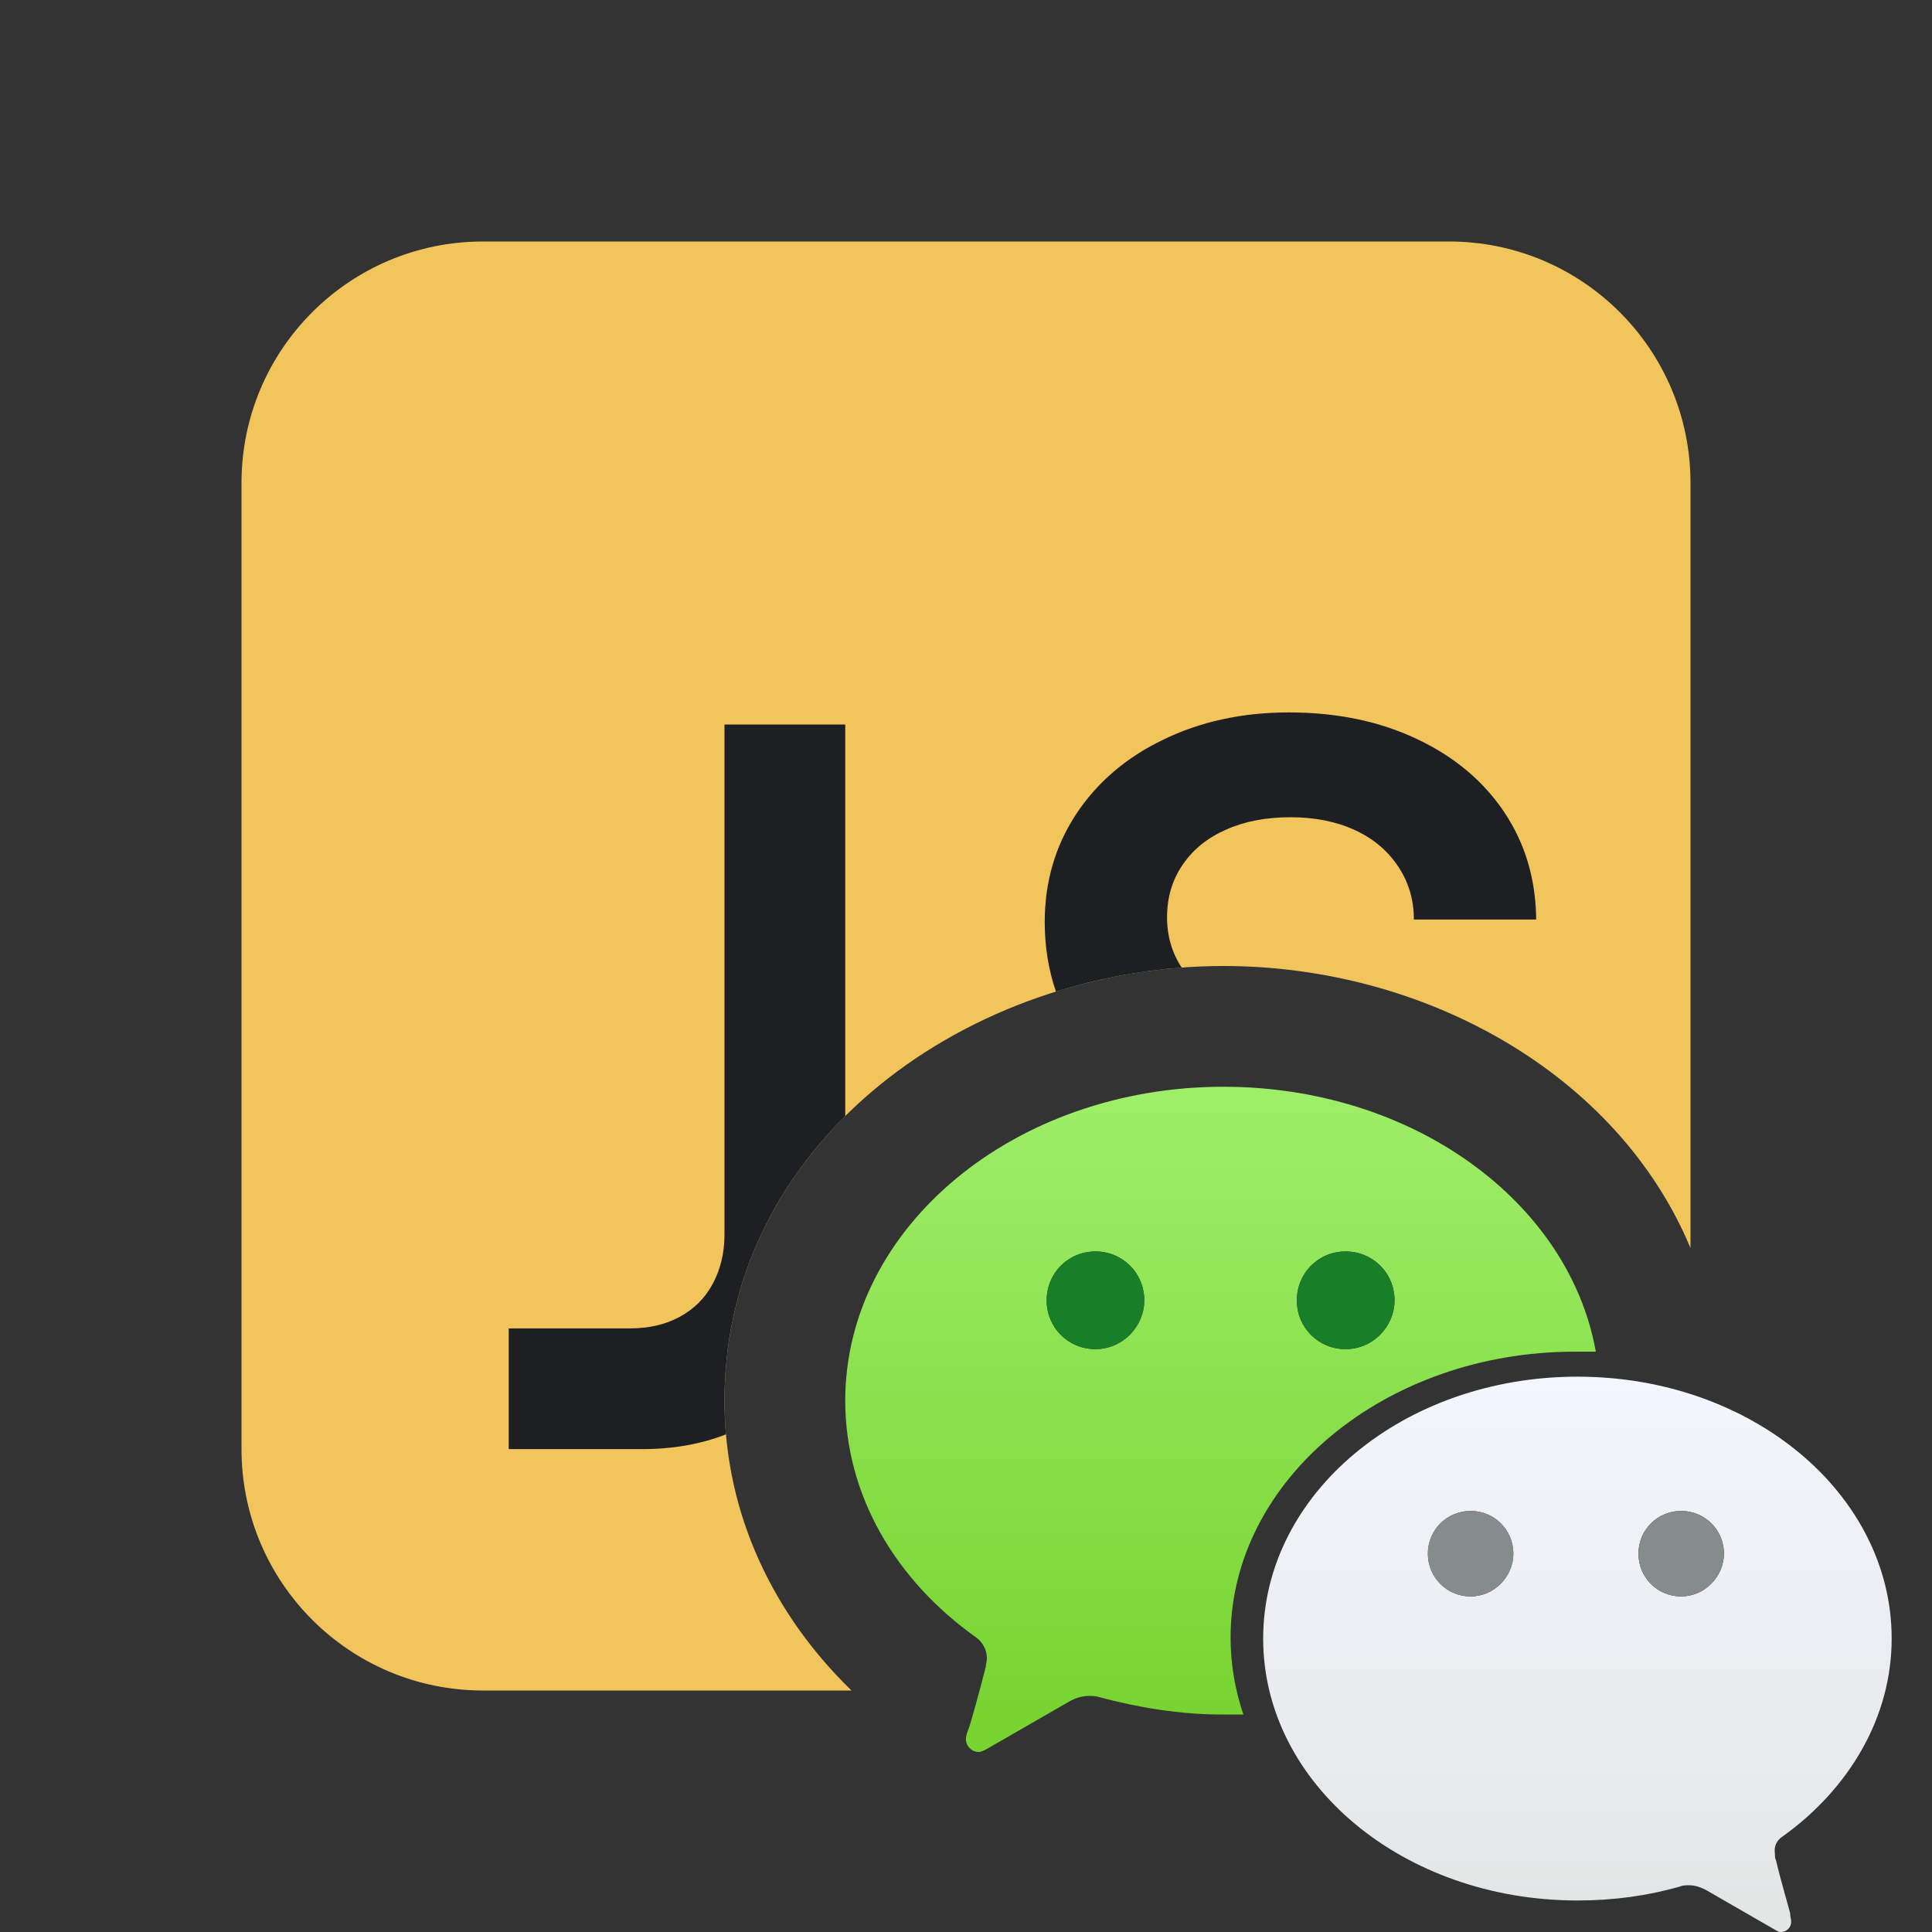 <svg width="16" height="16" viewBox="0 0 16 16" fill="none" xmlns="http://www.w3.org/2000/svg">
<rect x="0" y="0" width="16" height="16" fill="#333333" stroke="none"/>
<path d="M12 2C13.105 2 14 2.895 14 4V10.336C13.395 8.888 11.794 8 10.132 8C8.038 8 6 9.439 6 11.6C6 12.548 6.415 13.383 7.052 14H4C2.895 14 2 13.105 2 12V4C2 2.895 2.895 2 4 2H12Z" fill="#F2C55C"/>
<path d="M8.745 8.212C8.683 8.032 8.652 7.84 8.652 7.636C8.652 7.305 8.738 7.009 8.909 6.747C9.083 6.482 9.323 6.275 9.631 6.127C9.939 5.976 10.287 5.9 10.674 5.9C11.07 5.9 11.422 5.973 11.73 6.118C12.041 6.264 12.283 6.466 12.457 6.725C12.631 6.985 12.719 7.281 12.722 7.615H11.709C11.709 7.452 11.666 7.307 11.581 7.179C11.495 7.048 11.376 6.946 11.222 6.875C11.068 6.804 10.89 6.768 10.687 6.768C10.485 6.768 10.307 6.802 10.153 6.871C9.999 6.939 9.879 7.036 9.794 7.162C9.708 7.287 9.665 7.432 9.665 7.598C9.665 7.752 9.706 7.891 9.786 8.013C9.431 8.04 9.081 8.107 8.745 8.212Z" fill="#1E1F22"/>
<path d="M7 9.243L7 6H6L6 10.222C6 10.376 5.967 10.513 5.902 10.633C5.839 10.75 5.748 10.841 5.628 10.906C5.511 10.969 5.376 11.001 5.222 11.001H4.213V12.001H5.32C5.573 12.001 5.803 11.96 6.012 11.879C6.004 11.787 6 11.694 6 11.6C6 10.657 6.388 9.851 7 9.243Z" fill="#1E1F22"/>
<path fill-rule="evenodd" clip-rule="evenodd" d="M13.923 13.221C13.726 13.221 13.569 13.063 13.569 12.867C13.569 12.67 13.726 12.513 13.923 12.513C14.119 12.513 14.277 12.67 14.277 12.867C14.277 13.054 14.119 13.221 13.923 13.221ZM12.179 13.221C11.983 13.221 11.825 13.063 11.825 12.867C11.825 12.67 11.983 12.513 12.179 12.513C12.376 12.513 12.533 12.67 12.533 12.867C12.533 13.054 12.376 13.221 12.179 13.221ZM14.767 15.206C15.318 14.809 15.666 14.219 15.666 13.57C15.666 12.37 14.505 11.401 13.064 11.401C11.622 11.401 10.461 12.37 10.461 13.57C10.461 14.771 11.622 15.739 13.064 15.739C13.364 15.739 13.644 15.7 13.915 15.623C13.934 15.613 13.963 15.613 13.992 15.613C14.041 15.613 14.089 15.632 14.128 15.652L14.699 15.981C14.718 15.991 14.728 16 14.747 16C14.759 16 14.77 15.998 14.781 15.994C14.791 15.989 14.801 15.983 14.809 15.975C14.817 15.967 14.823 15.957 14.828 15.947C14.832 15.936 14.834 15.925 14.834 15.913C14.834 15.894 14.825 15.874 14.825 15.845C14.825 15.836 14.747 15.574 14.709 15.41C14.699 15.39 14.699 15.371 14.699 15.352C14.689 15.284 14.718 15.236 14.767 15.206Z" fill="url(#paint0_linear_15854_10686)"/>
<path fill-rule="evenodd" clip-rule="evenodd" d="M13.922 13.221C13.726 13.221 13.569 13.063 13.569 12.867C13.569 12.67 13.726 12.513 13.922 12.513C14.119 12.513 14.276 12.67 14.276 12.867C14.276 13.054 14.119 13.221 13.922 13.221ZM12.179 13.221C11.982 13.221 11.825 13.063 11.825 12.867C11.825 12.67 11.982 12.513 12.179 12.513C12.376 12.513 12.533 12.67 12.533 12.867C12.533 13.054 12.376 13.221 12.179 13.221Z" fill="#858C8C"/>
<path fill-rule="evenodd" clip-rule="evenodd" d="M11.144 11.173C10.918 11.173 10.74 10.995 10.74 10.769C10.74 10.543 10.918 10.364 11.144 10.364C11.37 10.364 11.549 10.543 11.549 10.769C11.549 10.985 11.37 11.173 11.144 11.173ZM9.072 11.173C8.846 11.173 8.668 10.995 8.668 10.769C8.668 10.543 8.846 10.364 9.072 10.364C9.298 10.364 9.476 10.543 9.476 10.769C9.476 10.985 9.298 11.173 9.072 11.173ZM10.132 9C8.406 9 7 10.16 7 11.6C7 12.383 7.417 13.088 8.086 13.562C8.135 13.6 8.173 13.658 8.173 13.736C8.173 13.755 8.164 13.784 8.164 13.803C8.115 13.996 8.028 14.315 8.018 14.325C8.009 14.354 7.999 14.373 7.999 14.402C7.999 14.46 8.047 14.509 8.106 14.509C8.125 14.509 8.144 14.499 8.164 14.489L8.852 14.093C8.901 14.064 8.959 14.045 9.017 14.045C9.046 14.045 9.075 14.045 9.104 14.055C9.424 14.141 9.774 14.199 10.123 14.199H10.297C10.229 13.996 10.191 13.784 10.191 13.562C10.191 12.257 11.471 11.194 13.042 11.194H13.216C12.993 9.947 11.694 9 10.132 9Z" fill="url(#paint1_linear_15854_10686)"/>
<path fill-rule="evenodd" clip-rule="evenodd" d="M11.144 11.173C10.919 11.173 10.74 10.995 10.74 10.769C10.74 10.543 10.919 10.364 11.144 10.364C11.37 10.364 11.549 10.543 11.549 10.769C11.549 10.985 11.37 11.173 11.144 11.173ZM9.072 11.173C8.847 11.173 8.668 10.995 8.668 10.769C8.668 10.543 8.847 10.364 9.072 10.364C9.298 10.364 9.477 10.543 9.477 10.769C9.477 10.985 9.298 11.173 9.072 11.173Z" fill="#187E28"/>
<defs>
<linearGradient id="paint0_linear_15854_10686" x1="13.068" y1="15.703" x2="13.068" y2="11.4" gradientUnits="userSpaceOnUse">
<stop stop-color="#E4E6E6"/>
<stop offset="1" stop-color="#F5F5FF"/>
</linearGradient>
<linearGradient id="paint1_linear_15854_10686" x1="10.112" y1="14.186" x2="10.112" y2="9.024" gradientUnits="userSpaceOnUse">
<stop stop-color="#78D431"/>
<stop offset="1" stop-color="#9EEE69"/>
</linearGradient>
</defs>
</svg>
